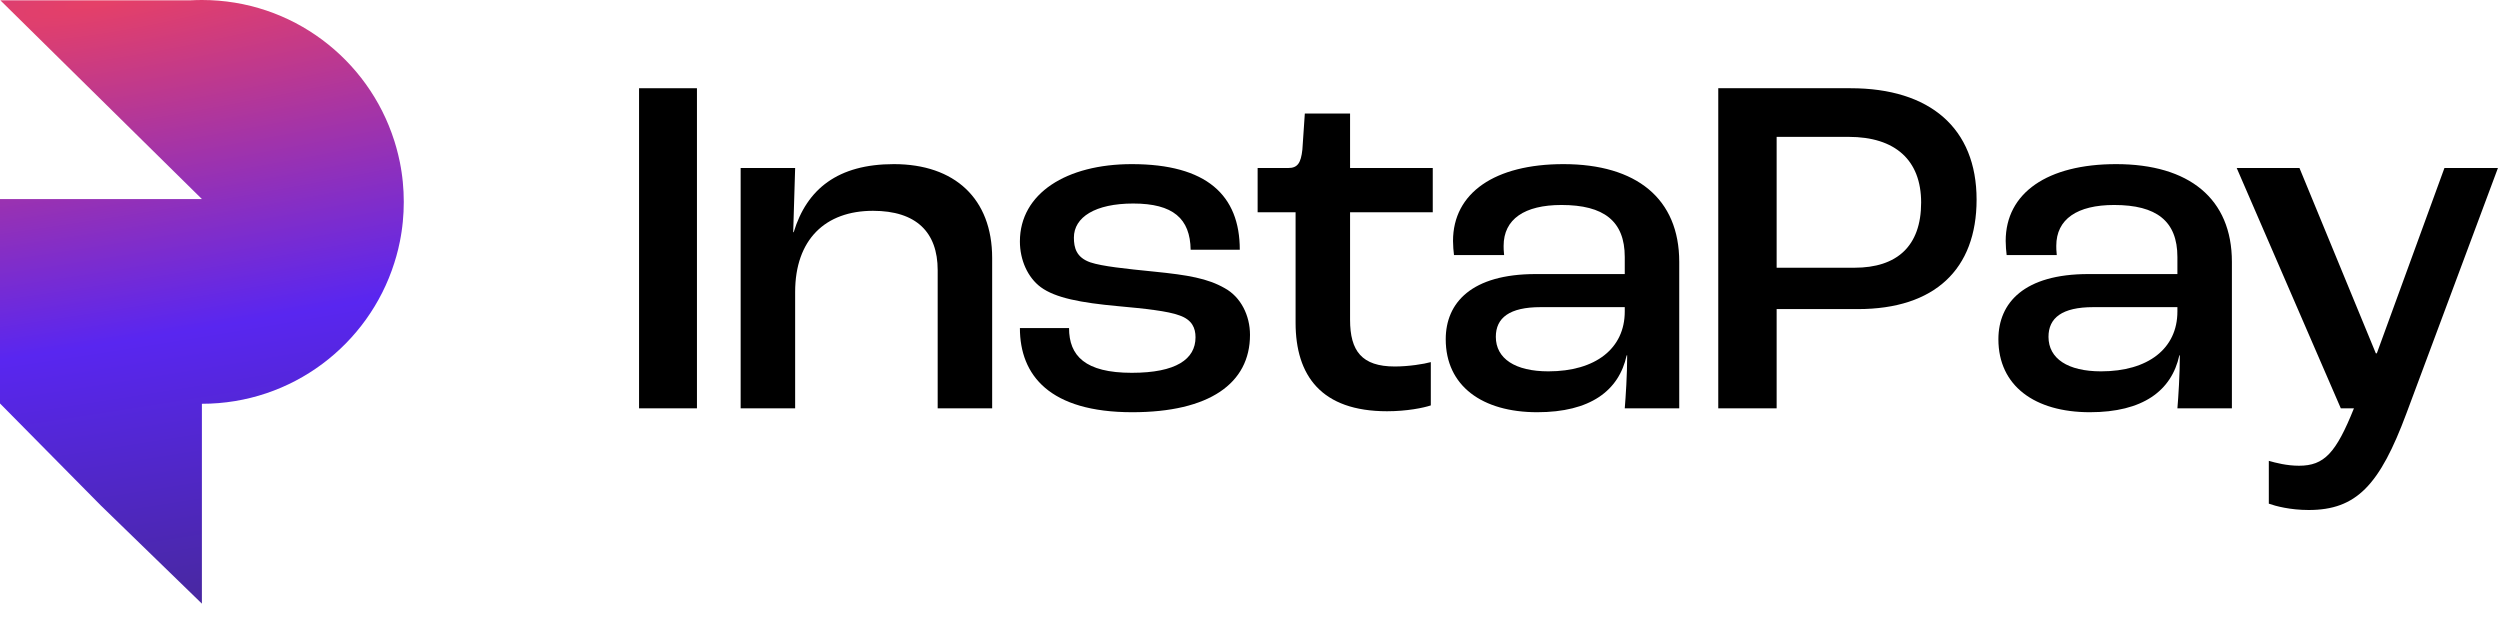 <svg xmlns="http://www.w3.org/2000/svg" width="154" height="38" viewBox="0 0 154 38" fill="none">
  <path d="M39.366 25.153H42.932V5.435H39.366V25.153Z" fill="black"/>
  <path d="M45.624 25.153H48.981V17.991C48.981 14.755 50.839 12.986 53.775 12.986C56.442 12.986 57.761 14.305 57.761 16.642V25.153H61.117V15.893C61.117 12.237 58.81 10.11 55.064 10.11C51.618 10.11 49.7 11.638 48.891 14.305H48.861L48.981 10.349H45.624V25.153Z" fill="black"/>
  <path d="M69.748 25.393C74.483 25.393 77 23.625 77 20.628C77 19.429 76.431 18.291 75.442 17.751C74.393 17.152 73.194 16.942 71.097 16.732C69.299 16.552 67.89 16.403 67.171 16.163C66.302 15.863 66.152 15.264 66.152 14.635C66.152 13.376 67.471 12.537 69.808 12.537C72.265 12.537 73.314 13.466 73.344 15.384H76.371C76.371 12.027 74.333 10.11 69.718 10.11C65.703 10.11 62.826 11.908 62.826 14.874C62.826 16.013 63.305 17.092 64.114 17.691C65.013 18.351 66.572 18.65 68.879 18.86C70.527 19.01 71.936 19.16 72.655 19.429C73.434 19.699 73.644 20.208 73.644 20.778C73.644 22.126 72.445 22.965 69.718 22.965C66.841 22.965 65.853 21.916 65.853 20.208H62.826C62.826 23.115 64.654 25.393 69.748 25.393Z" fill="black"/>
  <path d="M85.441 25.333C86.67 25.333 87.689 25.123 88.138 24.973V22.306C87.719 22.426 86.76 22.576 85.921 22.576C83.883 22.576 83.164 21.617 83.164 19.699V13.076H88.258V10.349H83.164V6.993H80.377L80.227 9.211C80.137 10.05 79.927 10.349 79.358 10.349H77.47V13.076H79.808V19.879C79.808 23.145 81.396 25.333 85.441 25.333Z" fill="black"/>
  <path d="M94.691 25.393C97.957 25.393 99.725 24.074 100.204 21.887H100.234C100.234 23.085 100.144 24.434 100.085 25.153H103.441V16.133C103.441 12.237 100.804 10.11 96.309 10.11C92.083 10.11 89.506 11.878 89.506 14.844C89.506 15.114 89.536 15.504 89.566 15.713H92.653C92.623 15.474 92.623 15.234 92.623 15.144C92.623 13.496 93.911 12.627 96.189 12.627C98.796 12.627 100.085 13.616 100.085 15.833V16.882H94.601C90.645 16.882 89.057 18.65 89.057 20.898C89.057 23.774 91.304 25.393 94.691 25.393ZM95.38 22.875C93.342 22.875 92.143 22.096 92.143 20.748C92.143 19.579 92.982 18.92 94.9 18.92H100.085V19.189C100.085 21.467 98.287 22.875 95.38 22.875Z" fill="black"/>
  <path d="M105.845 25.153H109.441V19.04H114.446C119.181 19.04 121.758 16.582 121.758 12.297C121.758 7.892 118.881 5.435 113.996 5.435H105.845V25.153ZM109.441 16.492V8.431H113.876C116.753 8.431 118.342 9.87 118.342 12.477C118.342 15.174 116.843 16.492 114.236 16.492H109.441Z" fill="black"/>
  <path d="M128.734 25.393C132.001 25.393 133.769 24.074 134.248 21.887H134.278C134.278 23.085 134.188 24.434 134.128 25.153H137.485V16.133C137.485 12.237 134.848 10.11 130.353 10.11C126.127 10.11 123.55 11.878 123.55 14.844C123.55 15.114 123.58 15.504 123.61 15.713H126.697C126.667 15.474 126.667 15.234 126.667 15.144C126.667 13.496 127.955 12.627 130.233 12.627C132.84 12.627 134.128 13.616 134.128 15.833V16.882H128.644C124.689 16.882 123.101 18.65 123.101 20.898C123.101 23.774 125.348 25.393 128.734 25.393ZM129.424 22.875C127.386 22.875 126.187 22.096 126.187 20.748C126.187 19.579 127.026 18.92 128.944 18.92H134.128V19.189C134.128 21.467 132.33 22.875 129.424 22.875Z" fill="black"/>
  <path d="M142.216 31.416C145.153 31.416 146.591 29.888 148.24 25.453L153.873 10.349H150.577L146.412 21.767H146.352L141.647 10.349H137.781L144.194 25.153H145.003C143.894 27.91 143.175 28.689 141.617 28.689C140.868 28.689 140.179 28.509 139.759 28.389V31.026C140.179 31.176 141.078 31.416 142.216 31.416Z" fill="black"/>
  <path fill-rule="evenodd" clip-rule="evenodd" d="M24.873 12.437C24.873 12.85 24.853 13.259 24.813 13.664C24.813 13.666 24.813 13.669 24.812 13.672C24.802 13.771 24.792 13.869 24.779 13.967C24.767 14.069 24.753 14.169 24.738 14.27C24.724 14.371 24.707 14.47 24.689 14.571C24.672 14.67 24.653 14.771 24.634 14.87C24.602 15.025 24.569 15.18 24.532 15.334C24.505 15.448 24.473 15.561 24.443 15.674C24.434 15.709 24.424 15.745 24.415 15.781C24.378 15.913 24.339 16.045 24.296 16.177C24.294 16.185 24.291 16.194 24.288 16.203C22.694 21.229 17.993 24.873 12.437 24.873V37.185L6.219 31.146L0 24.853V12.261H12.437L0.022 0.02H11.732C11.966 0.007 12.2 0 12.437 0C17.989 0 22.689 3.639 24.285 8.662C24.291 8.677 24.295 8.692 24.3 8.707C24.34 8.833 24.378 8.96 24.413 9.088C24.426 9.129 24.435 9.169 24.446 9.211C24.476 9.319 24.505 9.428 24.53 9.538C24.569 9.692 24.602 9.847 24.634 10.003C24.653 10.102 24.672 10.203 24.689 10.302C24.707 10.403 24.724 10.502 24.738 10.603C24.753 10.704 24.767 10.804 24.779 10.906C24.792 11.004 24.802 11.102 24.812 11.201C24.813 11.204 24.813 11.207 24.813 11.21C24.853 11.614 24.873 12.023 24.873 12.437Z" fill="url(#paint0_radial_1001_105)"/>
  <defs>
    <radialGradient id="paint0_radial_1001_105" cx="0" cy="0" r="1" gradientUnits="userSpaceOnUse" gradientTransform="translate(6.291) rotate(80.616) scale(37.689 226.134)">
      <stop stop-color="#E64067"/>
      <stop offset="0.557" stop-color="#5926F0"/>
      <stop offset="1" stop-color="#4828A0"/>
    </radialGradient>
  </defs>
</svg>